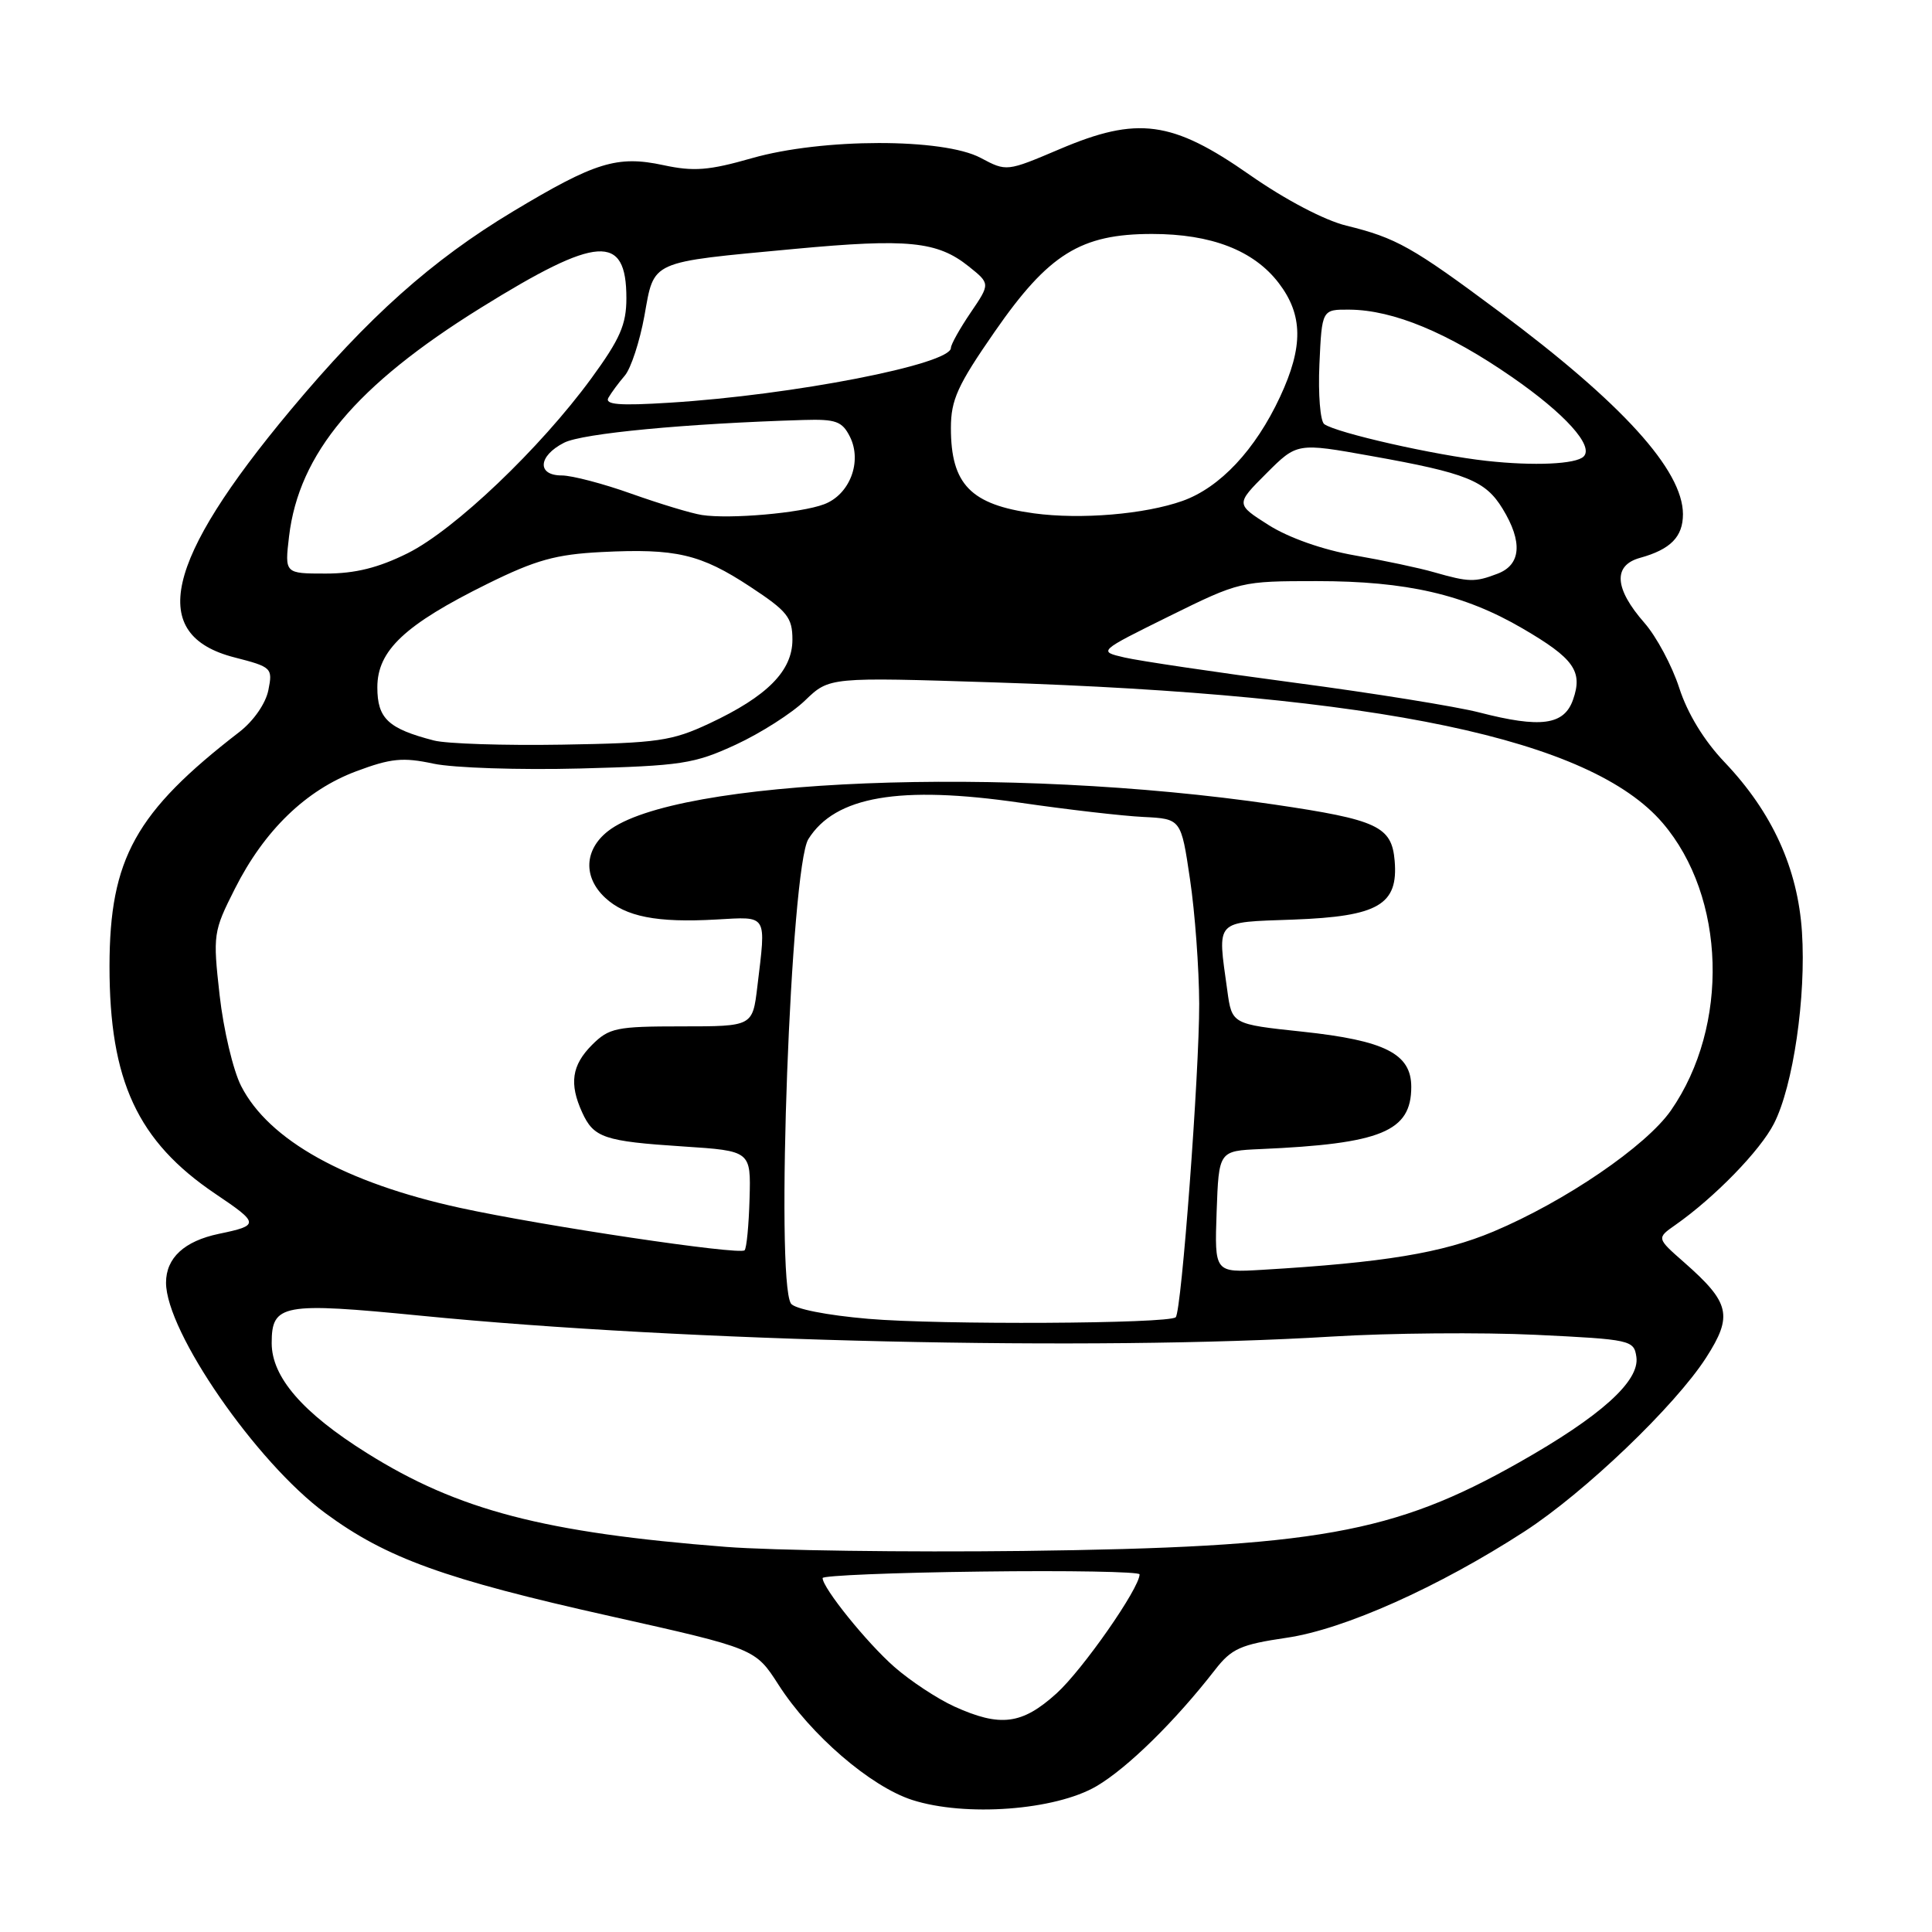 <?xml version="1.0" encoding="UTF-8" standalone="no"?>
<!DOCTYPE svg PUBLIC "-//W3C//DTD SVG 1.1//EN" "http://www.w3.org/Graphics/SVG/1.1/DTD/svg11.dtd" >
<svg xmlns="http://www.w3.org/2000/svg" xmlns:xlink="http://www.w3.org/1999/xlink" version="1.1" viewBox="0 0 256 256">
 <g >
 <path fill="currentColor"
d=" M 145.29 236.68 C 149.40 234.27 155.72 228.06 161.00 221.26 C 163.19 218.44 164.38 217.91 170.50 217.01 C 178.13 215.89 190.62 210.30 202.00 202.93 C 209.98 197.76 221.97 186.28 226.08 179.88 C 229.64 174.33 229.24 172.62 223.17 167.28 C 219.50 164.06 219.50 164.06 222.00 162.31 C 227.19 158.67 233.24 152.46 235.06 148.88 C 237.61 143.89 239.33 132.08 238.77 123.50 C 238.22 115.07 234.83 107.63 228.52 101.00 C 225.80 98.15 223.60 94.54 222.51 91.16 C 221.56 88.22 219.48 84.34 217.90 82.54 C 213.91 77.99 213.70 74.92 217.31 73.92 C 221.36 72.80 223.00 71.13 223.00 68.13 C 222.99 62.29 214.94 53.43 198.63 41.28 C 187.14 32.72 185.01 31.52 178.40 29.90 C 175.50 29.19 170.28 26.45 165.59 23.17 C 155.31 15.98 150.74 15.36 140.39 19.77 C 133.39 22.74 133.38 22.75 129.94 20.92 C 124.99 18.28 108.93 18.30 99.63 20.96 C 93.93 22.59 91.93 22.75 87.89 21.88 C 81.79 20.57 78.85 21.48 67.97 28.02 C 57.21 34.49 48.81 41.99 38.49 54.35 C 21.77 74.39 19.55 84.16 31.07 87.11 C 36.02 88.38 36.15 88.51 35.56 91.45 C 35.21 93.21 33.60 95.53 31.73 96.98 C 17.95 107.61 14.53 113.78 14.51 128.00 C 14.50 143.21 18.22 151.23 28.54 158.19 C 34.38 162.12 34.40 162.37 29.00 163.49 C 24.42 164.45 22.00 166.68 22.00 169.96 C 22.00 176.46 33.96 193.77 43.11 200.50 C 51.20 206.46 58.89 209.24 80.87 214.15 C 100.08 218.45 100.08 218.45 103.15 223.23 C 107.42 229.89 115.35 236.72 120.86 238.50 C 127.91 240.77 139.82 239.88 145.29 236.68 Z  M 126.43 226.11 C 124.20 225.09 120.63 222.74 118.51 220.88 C 114.87 217.69 109.00 210.41 109.00 209.10 C 109.00 208.77 118.45 208.38 130.00 208.24 C 141.55 208.09 151.00 208.26 151.00 208.61 C 151.00 210.44 143.45 221.26 139.99 224.39 C 135.42 228.52 132.55 228.89 126.43 226.11 Z  M 96.19 204.97 C 72.10 203.09 60.69 200.11 48.62 192.54 C 40.10 187.21 36.00 182.47 36.00 177.97 C 36.00 172.79 37.40 172.53 55.79 174.34 C 90.84 177.80 144.89 179.03 176.50 177.10 C 184.20 176.63 196.35 176.53 203.50 176.87 C 216.11 177.48 216.51 177.57 216.83 179.81 C 217.28 183.01 212.11 187.66 201.27 193.79 C 184.67 203.19 174.35 205.03 135.50 205.51 C 120.10 205.69 102.41 205.45 96.19 204.97 Z  M 115.04 174.75 C 109.54 174.28 105.25 173.43 104.80 172.72 C 102.73 169.45 104.77 114.94 107.11 111.19 C 110.66 105.51 119.20 104.04 135.22 106.37 C 141.42 107.27 148.75 108.12 151.50 108.25 C 156.50 108.50 156.50 108.50 157.68 116.50 C 158.34 120.90 158.88 128.32 158.90 133.00 C 158.92 142.11 156.56 173.78 155.79 174.54 C 154.92 175.41 124.49 175.57 115.04 174.75 Z  M 161.21 160.57 C 161.50 152.50 161.50 152.50 167.00 152.26 C 183.03 151.56 187.00 149.93 187.00 144.02 C 187.00 139.63 183.53 137.87 172.56 136.70 C 163.23 135.71 163.23 135.71 162.62 131.22 C 161.31 121.71 160.82 122.24 171.40 121.85 C 182.64 121.43 185.29 119.89 184.80 114.06 C 184.41 109.49 182.54 108.62 168.82 106.60 C 133.43 101.40 89.42 103.16 80.55 110.14 C 77.41 112.61 77.26 116.23 80.18 118.95 C 82.88 121.47 87.05 122.29 94.91 121.84 C 101.79 121.46 101.52 121.01 100.35 130.75 C 99.72 136.00 99.72 136.00 90.32 136.00 C 81.66 136.00 80.71 136.20 78.45 138.45 C 75.76 141.15 75.40 143.59 77.14 147.40 C 78.67 150.76 80.05 151.23 90.50 151.91 C 99.50 152.50 99.50 152.50 99.32 158.85 C 99.22 162.34 98.93 165.41 98.66 165.67 C 98.00 166.33 71.97 162.45 60.92 160.04 C 45.75 156.72 35.61 151.08 31.95 143.90 C 30.89 141.83 29.61 136.41 29.10 131.86 C 28.20 123.83 28.26 123.43 31.12 117.77 C 35.02 110.03 40.54 104.69 47.20 102.20 C 51.79 100.48 53.38 100.32 57.44 101.19 C 60.08 101.75 68.82 102.04 76.87 101.83 C 90.32 101.47 91.98 101.22 97.50 98.67 C 100.80 97.14 104.94 94.50 106.69 92.80 C 109.89 89.72 109.89 89.72 131.69 90.42 C 182.87 92.06 210.79 97.93 220.31 109.05 C 228.69 118.84 229.19 135.91 221.42 147.12 C 218.13 151.86 207.39 159.19 197.88 163.19 C 191.12 166.03 183.41 167.30 167.21 168.26 C 160.93 168.63 160.93 168.63 161.21 160.57 Z  M 57.50 98.12 C 51.43 96.55 50.00 95.21 50.00 91.07 C 50.00 86.19 53.64 82.77 64.61 77.35 C 70.99 74.20 73.65 73.46 79.69 73.15 C 89.57 72.65 92.82 73.41 99.40 77.74 C 104.34 80.99 105.00 81.82 105.00 84.76 C 105.00 88.90 101.66 92.27 94.00 95.86 C 89.02 98.19 87.18 98.46 74.50 98.67 C 66.80 98.80 59.15 98.55 57.50 98.12 Z  M 196.00 94.40 C 192.97 93.62 181.95 91.84 171.50 90.46 C 161.05 89.07 150.93 87.57 149.00 87.12 C 145.50 86.31 145.50 86.31 154.93 81.65 C 164.27 77.04 164.45 77.00 174.47 77.00 C 186.38 77.00 194.02 78.76 201.74 83.27 C 208.55 87.24 209.76 88.94 208.44 92.70 C 207.26 96.09 204.17 96.51 196.00 94.40 Z  M 190.00 75.82 C 188.07 75.26 183.35 74.26 179.50 73.59 C 175.27 72.85 170.77 71.26 168.11 69.58 C 163.73 66.80 163.73 66.80 167.80 62.73 C 171.87 58.66 171.87 58.66 181.68 60.42 C 194.35 62.68 196.83 63.68 199.11 67.42 C 201.79 71.81 201.55 74.84 198.43 76.02 C 195.43 77.17 194.65 77.15 190.00 75.82 Z  M 38.30 71.08 C 39.61 60.09 47.18 51.06 63.69 40.80 C 79.19 31.17 83.00 30.91 83.00 39.51 C 83.00 43.01 82.16 44.92 78.35 50.14 C 71.55 59.43 60.24 70.20 54.03 73.30 C 50.13 75.24 47.07 76.00 43.16 76.00 C 37.72 76.00 37.72 76.00 38.30 71.08 Z  M 93.00 68.24 C 91.62 68.03 87.44 66.76 83.69 65.43 C 79.95 64.09 75.78 63.00 74.44 63.00 C 71.11 63.00 71.30 60.41 74.75 58.66 C 77.18 57.42 90.89 56.12 106.46 55.65 C 110.76 55.52 111.59 55.82 112.62 57.87 C 114.27 61.17 112.60 65.54 109.19 66.82 C 106.10 67.99 96.69 68.81 93.00 68.24 Z  M 137.00 68.02 C 128.63 66.88 126.00 64.18 126.00 56.72 C 126.00 52.98 126.88 51.05 131.79 43.97 C 138.94 33.65 143.20 31.00 152.64 31.00 C 160.51 31.00 166.14 33.18 169.45 37.52 C 172.66 41.73 172.71 45.94 169.62 52.57 C 166.35 59.60 161.66 64.60 156.70 66.37 C 151.68 68.15 143.20 68.86 137.00 68.02 Z  M 197.00 61.07 C 190.13 60.32 177.11 57.37 175.47 56.20 C 174.94 55.81 174.65 52.24 174.83 48.25 C 175.16 41.00 175.16 41.00 178.83 41.03 C 184.63 41.08 191.86 44.08 200.36 49.97 C 207.37 54.82 211.23 59.10 209.84 60.49 C 208.83 61.51 203.26 61.76 197.00 61.07 Z  M 80.62 52.70 C 81.00 52.04 81.97 50.72 82.79 49.77 C 83.60 48.82 84.77 45.25 85.39 41.84 C 86.72 34.44 85.92 34.80 105.21 32.99 C 120.30 31.58 124.20 31.97 128.36 35.30 C 131.22 37.59 131.22 37.59 128.61 41.43 C 127.17 43.55 126.00 45.65 126.00 46.10 C 126.00 48.27 105.06 52.35 88.72 53.36 C 82.04 53.78 80.10 53.62 80.62 52.70 Z "/>
</g>
</svg>